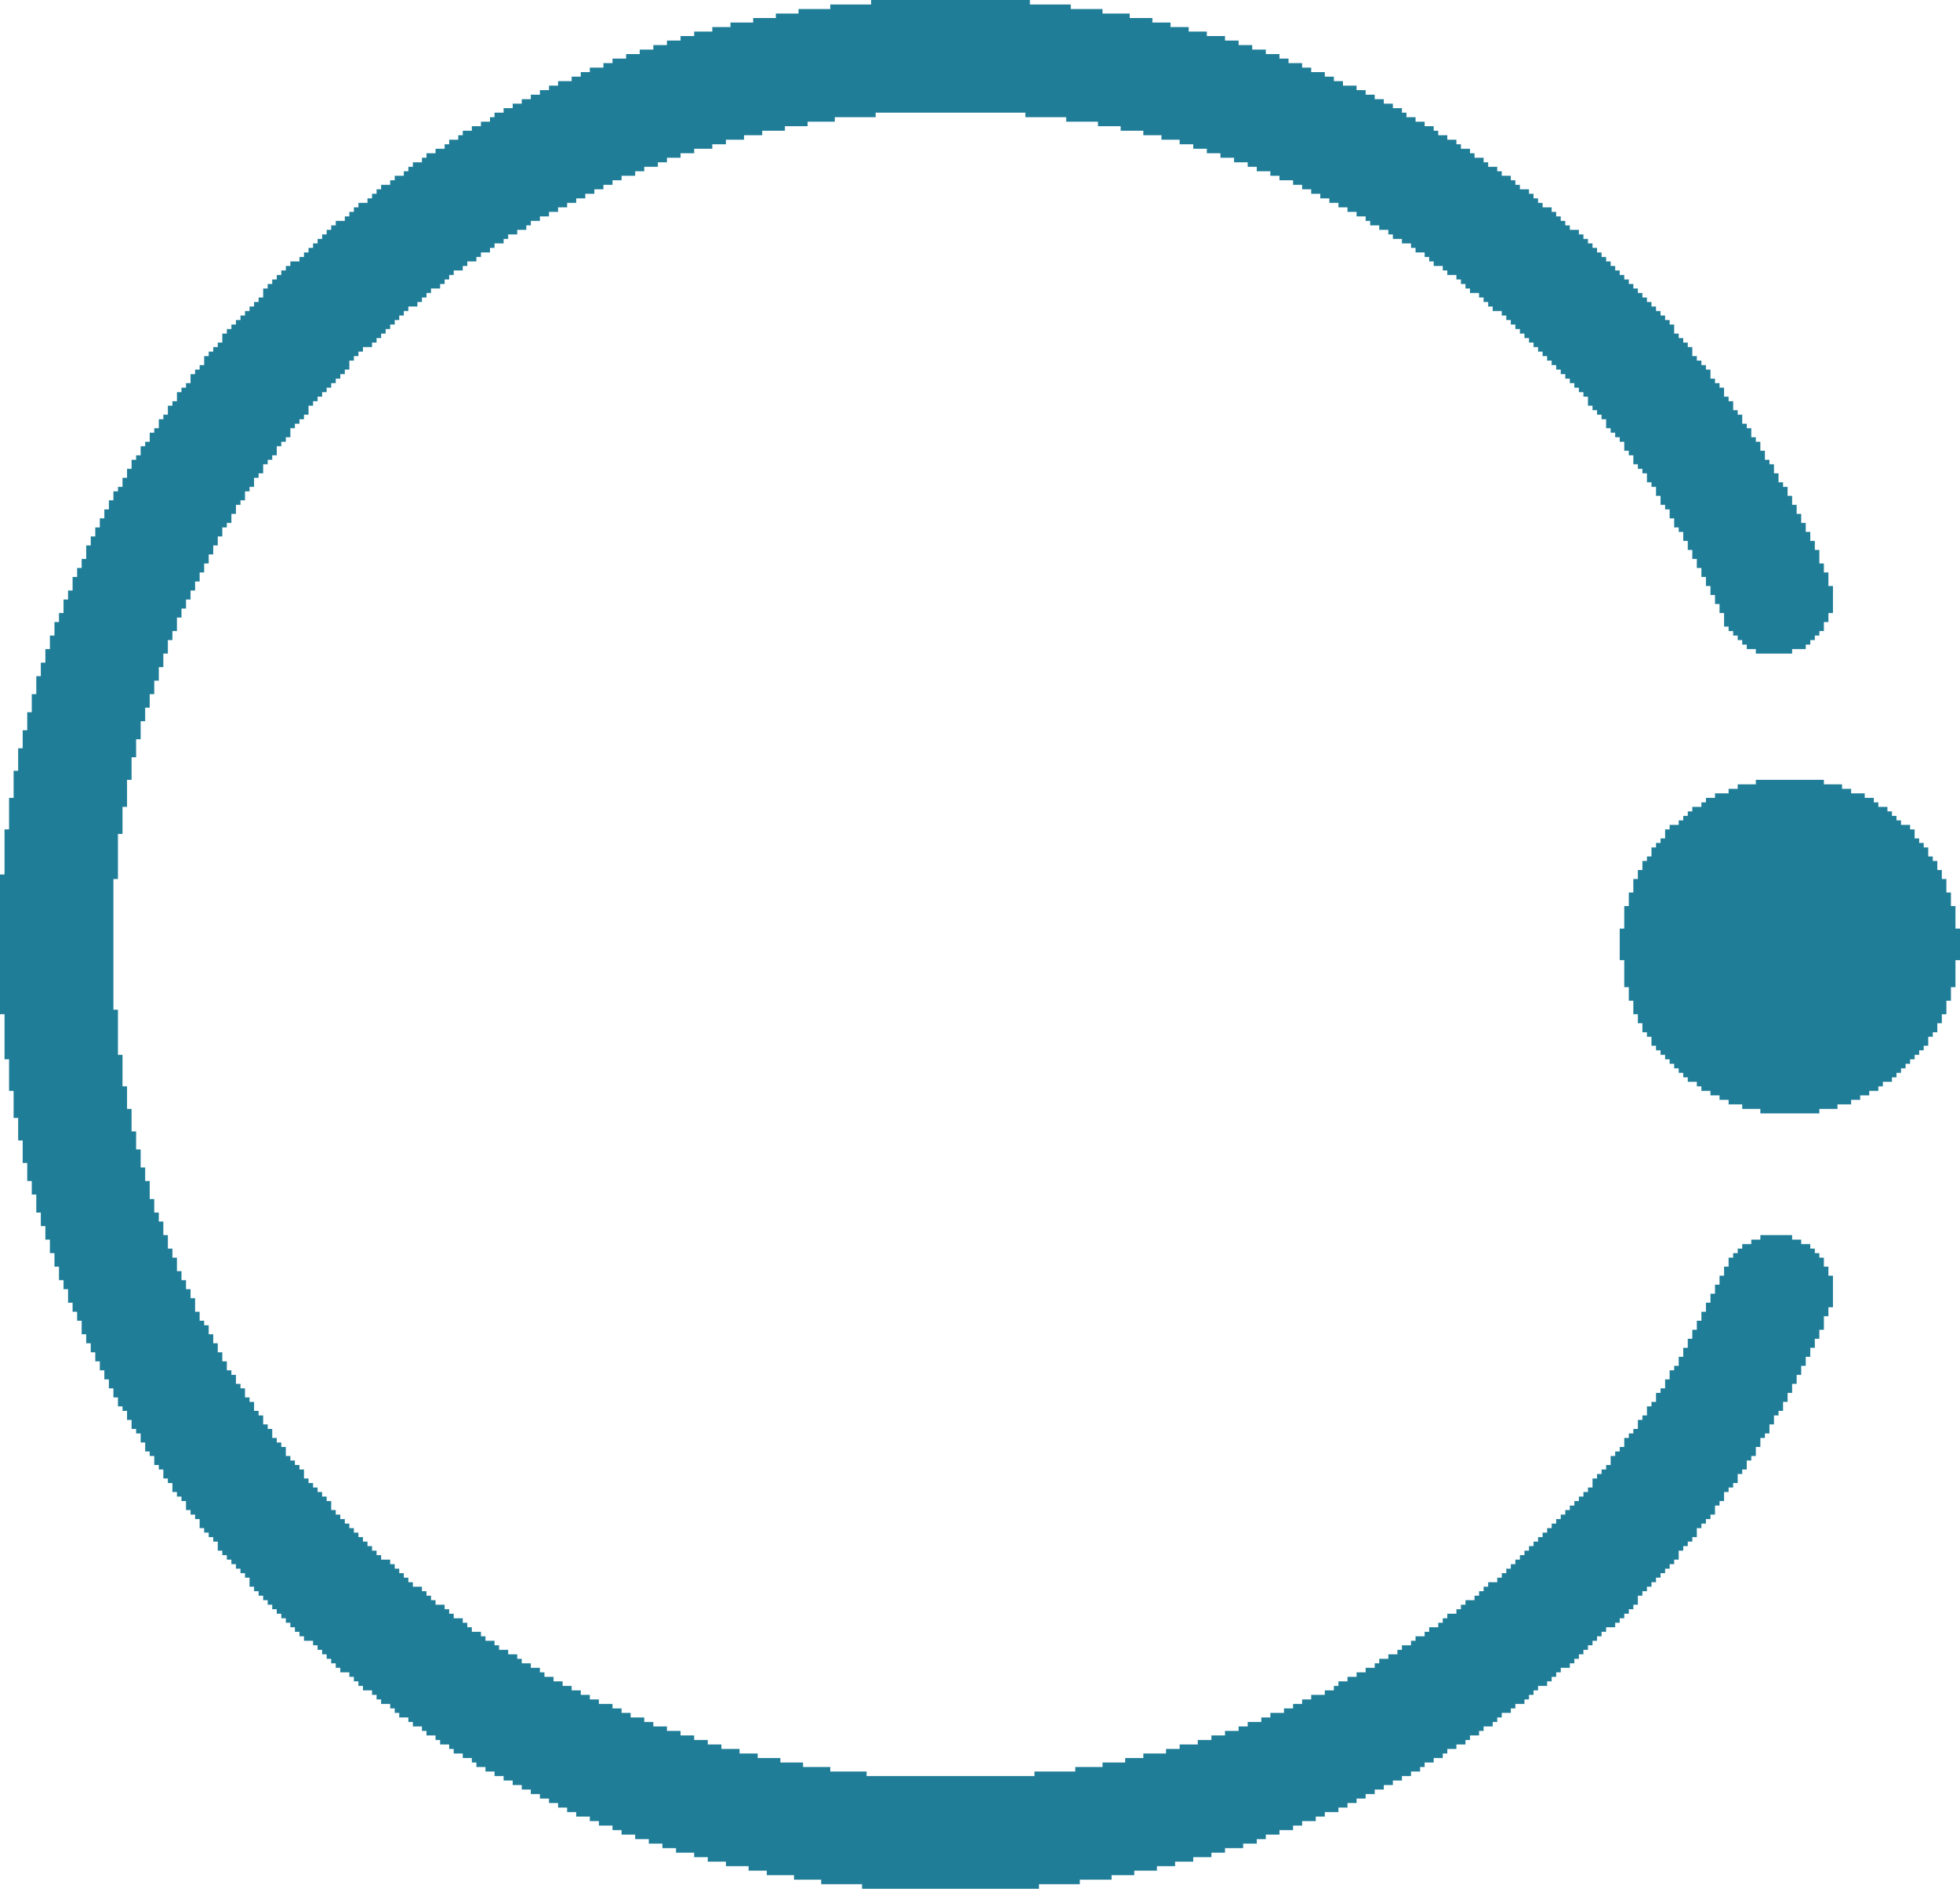 <?xml version="1.0" encoding="UTF-8" standalone="no"?>
<svg width="83px" height="80px" viewBox="0 0 83 80" version="1.1" xmlns="http://www.w3.org/2000/svg" xmlns:xlink="http://www.w3.org/1999/xlink">
    <!-- Generator: Sketch 3.8.3 (29802) - http://www.bohemiancoding.com/sketch -->
    <title>Group</title>
    <desc>Created with Sketch.</desc>
    <defs></defs>
    <g id="Work" stroke="none" stroke-width="1" fill="none" fill-rule="evenodd">
        <g id="Work-Desktop" transform="translate(-470, -997)" fill="#207D98">
            <g id="Group" transform="translate(470, 997)">
                <polygon id="Shape" points="69.935 44.105 69.935 43.914 69.743 43.914 69.743 43.723 69.551 43.723 69.551 43.341 69.359 43.341 69.359 42.959 69.167 42.959 69.167 42.387 68.975 42.387 68.975 41.814 68.782 41.814 68.782 40.668 68.59 40.668 68.59 39.332 68.782 39.332 68.782 38.377 68.975 38.377 68.975 37.804 69.167 37.804 69.167 37.232 69.359 37.232 69.359 36.85 69.551 36.85 69.551 36.468 69.743 36.468 69.743 36.277 69.935 36.277 69.935 35.895 70.127 35.895 70.127 35.704 70.319 35.704 70.319 35.513 70.512 35.513 70.512 35.131 70.704 35.131 70.704 34.94 71.088 34.94 71.088 34.749 71.28 34.749 71.28 34.558 71.472 34.558 71.472 34.368 71.664 34.368 71.664 34.177 72.049 34.177 72.049 33.986 72.241 33.986 72.241 33.795 72.625 33.795 72.625 33.604 73.201 33.604 73.201 33.413 73.586 33.413 73.586 33.222 74.354 33.222 74.354 33.031 77.236 33.031 77.236 33.222 78.005 33.222 78.005 33.413 78.389 33.413 78.389 33.604 78.965 33.604 78.965 33.795 79.35 33.795 79.35 33.986 79.542 33.986 79.542 34.177 79.926 34.177 79.926 34.368 80.118 34.368 80.118 34.558 80.31 34.558 80.31 34.749 80.502 34.749 80.502 34.94 80.887 34.94 80.887 35.131 81.079 35.131 81.079 35.513 81.271 35.513 81.271 35.704 81.463 35.704 81.463 35.895 81.655 35.895 81.655 36.277 81.847 36.277 81.847 36.468 82.039 36.468 82.039 36.85 82.231 36.85 82.231 37.232 82.424 37.232 82.424 37.804 82.616 37.804 82.616 38.377 82.808 38.377 82.808 39.332 83 39.332 83 40.668 82.808 40.668 82.808 41.814 82.616 41.814 82.616 42.387 82.424 42.387 82.424 42.959 82.231 42.959 82.231 43.341 82.039 43.341 82.039 43.723 81.847 43.723 81.847 43.914 81.655 43.914 81.655 44.296 81.463 44.296 81.463 44.487 81.271 44.487 81.271 44.678 81.079 44.678 81.079 44.869 80.887 44.869 80.887 45.06 80.694 45.06 80.694 45.251 80.502 45.251 80.502 45.442 80.31 45.442 80.31 45.632 80.118 45.632 80.118 45.823 79.734 45.823 79.734 46.014 79.542 46.014 79.542 46.205 79.157 46.205 79.157 46.396 78.773 46.396 78.773 46.587 78.389 46.587 78.389 46.778 77.812 46.778 77.812 46.969 77.044 46.969 77.044 47.16 74.546 47.16 74.546 46.969 73.778 46.969 73.778 46.778 73.201 46.778 73.201 46.587 72.817 46.587 72.817 46.396 72.433 46.396 72.433 46.205 72.049 46.205 72.049 46.014 71.856 46.014 71.856 45.823 71.472 45.823 71.472 45.632 71.28 45.632 71.28 45.442 71.088 45.442 71.088 45.251 70.896 45.251 70.896 45.06 70.704 45.06 70.704 44.869 70.512 44.869 70.512 44.678 70.319 44.678 70.319 44.487 70.127 44.487 70.127 44.296 69.935 44.296"></polygon>
                <polygon id="Shape" points="8.454 15.465 8.454 15.656 8.262 15.656 8.262 15.847 8.069 15.847 8.069 16.229 7.877 16.229 7.877 16.42 7.685 16.42 7.685 16.611 7.493 16.611 7.493 16.993 7.301 16.993 7.301 17.184 7.109 17.184 7.109 17.566 6.917 17.566 6.917 17.757 6.725 17.757 6.725 18.138 6.532 18.138 6.532 18.329 6.34 18.329 6.34 18.711 6.148 18.711 6.148 18.902 5.956 18.902 5.956 19.284 5.764 19.284 5.764 19.475 5.572 19.475 5.572 19.857 5.38 19.857 5.38 20.239 5.188 20.239 5.188 20.621 4.995 20.621 4.995 20.811 4.803 20.811 4.803 21.193 4.611 21.193 4.611 21.575 4.419 21.575 4.419 21.957 4.227 21.957 4.227 22.339 4.035 22.339 4.035 22.721 3.843 22.721 3.843 23.103 3.65 23.103 3.65 23.675 3.458 23.675 3.458 24.057 3.266 24.057 3.266 24.439 3.074 24.439 3.074 25.012 2.882 25.012 2.882 25.394 2.69 25.394 2.69 25.967 2.498 25.967 2.498 26.348 2.306 26.348 2.306 26.921 2.113 26.921 2.113 27.494 1.921 27.494 1.921 28.067 1.729 28.067 1.729 28.64 1.537 28.64 1.537 29.403 1.345 29.403 1.345 30.167 1.153 30.167 1.153 30.931 0.961 30.931 0.961 31.695 0.769 31.695 0.769 32.649 0.576 32.649 0.576 33.795 0.384 33.795 0.384 35.131 0.192 35.131 0.192 37.041 0 37.041 0 42.959 0.192 42.959 0.192 44.869 0.384 44.869 0.384 46.205 0.576 46.205 0.576 47.351 0.769 47.351 0.769 48.305 0.961 48.305 0.961 49.26 1.153 49.26 1.153 50.024 1.345 50.024 1.345 50.597 1.537 50.597 1.537 51.36 1.729 51.36 1.729 51.933 1.921 51.933 1.921 52.506 2.113 52.506 2.113 53.079 2.306 53.079 2.306 53.652 2.498 53.652 2.498 54.224 2.69 54.224 2.69 54.606 2.882 54.606 2.882 55.179 3.074 55.179 3.074 55.561 3.266 55.561 3.266 55.943 3.458 55.943 3.458 56.516 3.65 56.516 3.65 56.897 3.843 56.897 3.843 57.279 4.035 57.279 4.035 57.661 4.227 57.661 4.227 58.043 4.419 58.043 4.419 58.425 4.611 58.425 4.611 58.807 4.803 58.807 4.803 59.189 4.995 59.189 4.995 59.57 5.188 59.57 5.188 59.761 5.38 59.761 5.38 60.143 5.572 60.143 5.572 60.525 5.764 60.525 5.764 60.716 5.956 60.716 5.956 61.098 6.148 61.098 6.148 61.48 6.34 61.48 6.34 61.671 6.532 61.671 6.532 62.053 6.725 62.053 6.725 62.243 6.917 62.243 6.917 62.625 7.109 62.625 7.109 62.816 7.301 62.816 7.301 63.198 7.493 63.198 7.493 63.389 7.685 63.389 7.685 63.58 7.877 63.58 7.877 63.962 8.069 63.962 8.069 64.153 8.262 64.153 8.262 64.344 8.454 64.344 8.454 64.726 8.646 64.726 8.646 64.916 8.838 64.916 8.838 65.107 9.03 65.107 9.03 65.298 9.222 65.298 9.222 65.68 9.414 65.68 9.414 65.871 9.606 65.871 9.606 66.062 9.799 66.062 9.799 66.253 9.991 66.253 9.991 66.444 10.183 66.444 10.183 66.635 10.375 66.635 10.375 66.826 10.567 66.826 10.567 67.208 10.759 67.208 10.759 67.399 10.951 67.399 10.951 67.589 11.144 67.589 11.144 67.78 11.336 67.78 11.336 67.971 11.528 67.971 11.528 68.162 11.72 68.162 11.72 68.353 11.912 68.353 11.912 68.544 12.104 68.544 12.104 68.735 12.296 68.735 12.296 68.926 12.488 68.926 12.488 69.117 12.681 69.117 12.681 69.308 12.873 69.308 12.873 69.499 13.257 69.499 13.257 69.69 13.449 69.69 13.449 69.881 13.641 69.881 13.641 70.072 13.833 70.072 13.833 70.263 14.025 70.263 14.025 70.453 14.218 70.453 14.218 70.644 14.41 70.644 14.41 70.835 14.794 70.835 14.794 71.026 14.986 71.026 14.986 71.217 15.178 71.217 15.178 71.408 15.37 71.408 15.37 71.599 15.755 71.599 15.755 71.79 15.947 71.79 15.947 71.981 16.139 71.981 16.139 72.172 16.523 72.172 16.523 72.363 16.715 72.363 16.715 72.554 16.907 72.554 16.907 72.745 17.292 72.745 17.292 72.936 17.484 72.936 17.484 73.126 17.868 73.126 17.868 73.317 18.06 73.317 18.06 73.508 18.444 73.508 18.444 73.699 18.637 73.699 18.637 73.89 19.021 73.89 19.021 74.081 19.213 74.081 19.213 74.272 19.597 74.272 19.597 74.463 19.981 74.463 19.981 74.654 20.174 74.654 20.174 74.845 20.558 74.845 20.558 75.036 20.942 75.036 20.942 75.227 21.326 75.227 21.326 75.418 21.711 75.418 21.711 75.609 22.095 75.609 22.095 75.8 22.479 75.8 22.479 75.99 22.863 75.99 22.863 76.181 23.248 76.181 23.248 76.372 23.632 76.372 23.632 76.563 24.016 76.563 24.016 76.754 24.4 76.754 24.4 76.945 24.977 76.945 24.977 77.136 25.361 77.136 25.361 77.327 25.938 77.327 25.938 77.518 26.322 77.518 26.322 77.709 26.898 77.709 26.898 77.9 27.475 77.9 27.475 78.091 28.051 78.091 28.051 78.282 28.627 78.282 28.627 78.473 29.396 78.473 29.396 78.663 29.972 78.663 29.972 78.854 30.741 78.854 30.741 79.045 31.701 79.045 31.701 79.236 32.47 79.236 32.47 79.427 33.623 79.427 33.623 79.618 34.775 79.618 34.775 79.809 36.505 79.809 36.505 80 43.998 80 43.998 79.809 45.727 79.809 45.727 79.618 47.072 79.618 47.072 79.427 48.032 79.427 48.032 79.236 48.993 79.236 48.993 79.045 49.762 79.045 49.762 78.854 50.53 78.854 50.53 78.663 51.299 78.663 51.299 78.473 51.875 78.473 51.875 78.282 52.644 78.282 52.644 78.091 53.22 78.091 53.22 77.9 53.604 77.9 53.604 77.709 54.181 77.709 54.181 77.518 54.757 77.518 54.757 77.327 55.141 77.327 55.141 77.136 55.718 77.136 55.718 76.945 56.102 76.945 56.102 76.754 56.678 76.754 56.678 76.563 57.062 76.563 57.062 76.372 57.447 76.372 57.447 76.181 57.831 76.181 57.831 75.99 58.215 75.99 58.215 75.8 58.6 75.8 58.6 75.609 58.984 75.609 58.984 75.418 59.368 75.418 59.368 75.227 59.752 75.227 59.752 75.036 60.137 75.036 60.137 74.845 60.329 74.845 60.329 74.654 60.713 74.654 60.713 74.463 61.097 74.463 61.097 74.272 61.289 74.272 61.289 74.081 61.674 74.081 61.674 73.89 62.058 73.89 62.058 73.699 62.25 73.699 62.25 73.508 62.634 73.508 62.634 73.317 62.826 73.317 62.826 73.126 63.211 73.126 63.211 72.936 63.403 72.936 63.403 72.745 63.595 72.745 63.595 72.554 63.979 72.554 63.979 72.363 64.171 72.363 64.171 72.172 64.556 72.172 64.556 71.981 64.748 71.981 64.748 71.79 64.94 71.79 64.94 71.599 65.132 71.599 65.132 71.408 65.516 71.408 65.516 71.217 65.708 71.217 65.708 71.026 65.9 71.026 65.9 70.835 66.093 70.835 66.093 70.644 66.477 70.644 66.477 70.453 66.669 70.453 66.669 70.263 66.861 70.263 66.861 70.072 67.053 70.072 67.053 69.881 67.245 69.881 67.245 69.69 67.438 69.69 67.438 69.499 67.63 69.499 67.63 69.308 67.822 69.308 67.822 69.117 68.014 69.117 68.014 68.926 68.398 68.926 68.398 68.735 68.59 68.735 68.59 68.544 68.782 68.544 68.782 68.353 68.975 68.353 68.975 68.162 69.167 68.162 69.167 67.971 69.359 67.971 69.359 67.589 69.551 67.589 69.551 67.399 69.743 67.399 69.743 67.208 69.935 67.208 69.935 67.017 70.127 67.017 70.127 66.826 70.319 66.826 70.319 66.635 70.512 66.635 70.512 66.444 70.704 66.444 70.704 66.253 70.896 66.253 70.896 66.062 71.088 66.062 71.088 65.68 71.28 65.68 71.28 65.489 71.472 65.489 71.472 65.298 71.664 65.298 71.664 65.107 71.856 65.107 71.856 64.726 72.049 64.726 72.049 64.535 72.241 64.535 72.241 64.344 72.433 64.344 72.433 64.153 72.625 64.153 72.625 63.771 72.817 63.771 72.817 63.58 73.009 63.58 73.009 63.198 73.201 63.198 73.201 63.007 73.394 63.007 73.394 62.816 73.586 62.816 73.586 62.434 73.778 62.434 73.778 62.243 73.97 62.243 73.97 61.862 74.162 61.862 74.162 61.671 74.354 61.671 74.354 61.289 74.546 61.289 74.546 60.907 74.738 60.907 74.738 60.716 74.931 60.716 74.931 60.334 75.123 60.334 75.123 59.952 75.315 59.952 75.315 59.761 75.507 59.761 75.507 59.379 75.699 59.379 75.699 58.998 75.891 58.998 75.891 58.616 76.083 58.616 76.083 58.234 76.275 58.234 76.275 57.852 76.468 57.852 76.468 57.47 76.66 57.47 76.66 57.088 76.852 57.088 76.852 56.706 77.044 56.706 77.044 56.325 77.236 56.325 77.236 55.752 77.428 55.752 77.428 55.37 77.62 55.37 77.62 54.033 77.428 54.033 77.428 53.652 77.236 53.652 77.236 53.27 77.044 53.27 77.044 53.079 76.852 53.079 76.852 52.888 76.66 52.888 76.66 52.697 76.275 52.697 76.275 52.506 75.891 52.506 75.891 52.315 74.546 52.315 74.546 52.506 74.162 52.506 74.162 52.697 73.778 52.697 73.778 52.888 73.586 52.888 73.586 53.079 73.394 53.079 73.394 53.27 73.201 53.27 73.201 53.652 73.009 53.652 73.009 54.033 72.817 54.033 72.817 54.415 72.625 54.415 72.625 54.797 72.433 54.797 72.433 55.179 72.241 55.179 72.241 55.561 72.049 55.561 72.049 55.943 71.856 55.943 71.856 56.325 71.664 56.325 71.664 56.706 71.472 56.706 71.472 57.088 71.28 57.088 71.28 57.47 71.088 57.47 71.088 57.852 70.896 57.852 70.896 58.043 70.704 58.043 70.704 58.425 70.512 58.425 70.512 58.807 70.319 58.807 70.319 58.998 70.127 58.998 70.127 59.379 69.935 59.379 69.935 59.57 69.743 59.57 69.743 59.952 69.551 59.952 69.551 60.143 69.359 60.143 69.359 60.525 69.167 60.525 69.167 60.716 68.975 60.716 68.975 60.907 68.782 60.907 68.782 61.289 68.59 61.289 68.59 61.48 68.398 61.48 68.398 61.671 68.206 61.671 68.206 62.053 68.014 62.053 68.014 62.243 67.822 62.243 67.822 62.434 67.63 62.434 67.63 62.625 67.438 62.625 67.438 63.007 67.245 63.007 67.245 63.198 67.053 63.198 67.053 63.389 66.861 63.389 66.861 63.58 66.669 63.58 66.669 63.771 66.477 63.771 66.477 63.962 66.285 63.962 66.285 64.153 66.093 64.153 66.093 64.344 65.9 64.344 65.9 64.535 65.708 64.535 65.708 64.726 65.516 64.726 65.516 64.916 65.324 64.916 65.324 65.107 65.132 65.107 65.132 65.298 64.94 65.298 64.94 65.489 64.748 65.489 64.748 65.68 64.556 65.68 64.556 65.871 64.363 65.871 64.363 66.062 64.171 66.062 64.171 66.253 63.979 66.253 63.979 66.444 63.787 66.444 63.787 66.635 63.595 66.635 63.595 66.826 63.403 66.826 63.403 67.017 63.019 67.017 63.019 67.208 62.826 67.208 62.826 67.399 62.634 67.399 62.634 67.589 62.442 67.589 62.442 67.78 62.058 67.78 62.058 67.971 61.866 67.971 61.866 68.162 61.674 68.162 61.674 68.353 61.289 68.353 61.289 68.544 61.097 68.544 61.097 68.735 60.905 68.735 60.905 68.926 60.521 68.926 60.521 69.117 60.329 69.117 60.329 69.308 59.944 69.308 59.944 69.499 59.752 69.499 59.752 69.69 59.368 69.69 59.368 69.881 59.176 69.881 59.176 70.072 58.792 70.072 58.792 70.263 58.407 70.263 58.407 70.453 58.215 70.453 58.215 70.644 57.831 70.644 57.831 70.835 57.447 70.835 57.447 71.026 57.062 71.026 57.062 71.217 56.678 71.217 56.678 71.408 56.486 71.408 56.486 71.599 56.102 71.599 56.102 71.79 55.525 71.79 55.525 71.981 55.141 71.981 55.141 72.172 54.757 72.172 54.757 72.363 54.373 72.363 54.373 72.554 53.796 72.554 53.796 72.745 53.412 72.745 53.412 72.936 52.836 72.936 52.836 73.126 52.451 73.126 52.451 73.317 51.875 73.317 51.875 73.508 51.299 73.508 51.299 73.699 50.722 73.699 50.722 73.89 49.954 73.89 49.954 74.081 49.377 74.081 49.377 74.272 48.417 74.272 48.417 74.463 47.648 74.463 47.648 74.654 46.688 74.654 46.688 74.845 45.535 74.845 45.535 75.036 43.806 75.036 43.806 75.227 36.697 75.227 36.697 75.036 35.16 75.036 35.16 74.845 34.007 74.845 34.007 74.654 33.046 74.654 33.046 74.463 32.086 74.463 32.086 74.272 31.317 74.272 31.317 74.081 30.549 74.081 30.549 73.89 29.972 73.89 29.972 73.699 29.396 73.699 29.396 73.508 28.819 73.508 28.819 73.317 28.243 73.317 28.243 73.126 27.667 73.126 27.667 72.936 27.282 72.936 27.282 72.745 26.706 72.745 26.706 72.554 26.322 72.554 26.322 72.363 25.938 72.363 25.938 72.172 25.361 72.172 25.361 71.981 24.977 71.981 24.977 71.79 24.593 71.79 24.593 71.599 24.208 71.599 24.208 71.408 23.824 71.408 23.824 71.217 23.44 71.217 23.44 71.026 23.056 71.026 23.056 70.835 22.863 70.835 22.863 70.644 22.479 70.644 22.479 70.453 22.095 70.453 22.095 70.263 21.903 70.263 21.903 70.072 21.519 70.072 21.519 69.881 21.134 69.881 21.134 69.69 20.942 69.69 20.942 69.499 20.558 69.499 20.558 69.308 20.366 69.308 20.366 69.117 19.981 69.117 19.981 68.926 19.789 68.926 19.789 68.735 19.597 68.735 19.597 68.544 19.213 68.544 19.213 68.353 19.021 68.353 19.021 68.162 18.829 68.162 18.829 67.971 18.444 67.971 18.444 67.78 18.252 67.78 18.252 67.589 18.06 67.589 18.06 67.399 17.868 67.399 17.868 67.208 17.484 67.208 17.484 67.017 17.292 67.017 17.292 66.826 17.1 66.826 17.1 66.635 16.907 66.635 16.907 66.444 16.715 66.444 16.715 66.253 16.523 66.253 16.523 66.062 16.139 66.062 16.139 65.871 15.947 65.871 15.947 65.68 15.755 65.68 15.755 65.489 15.562 65.489 15.562 65.298 15.37 65.298 15.37 65.107 15.178 65.107 15.178 64.916 14.986 64.916 14.986 64.726 14.794 64.726 14.794 64.535 14.602 64.535 14.602 64.344 14.41 64.344 14.41 64.153 14.218 64.153 14.218 63.962 14.025 63.962 14.025 63.58 13.833 63.58 13.833 63.389 13.641 63.389 13.641 63.198 13.449 63.198 13.449 63.007 13.257 63.007 13.257 62.816 13.065 62.816 13.065 62.625 12.873 62.625 12.873 62.243 12.681 62.243 12.681 62.053 12.488 62.053 12.488 61.862 12.296 61.862 12.296 61.671 12.104 61.671 12.104 61.289 11.912 61.289 11.912 61.098 11.72 61.098 11.72 60.907 11.528 60.907 11.528 60.525 11.336 60.525 11.336 60.334 11.144 60.334 11.144 59.952 10.951 59.952 10.951 59.761 10.759 59.761 10.759 59.379 10.567 59.379 10.567 59.189 10.375 59.189 10.375 58.807 10.183 58.807 10.183 58.616 9.991 58.616 9.991 58.234 9.799 58.234 9.799 58.043 9.606 58.043 9.606 57.661 9.414 57.661 9.414 57.279 9.222 57.279 9.222 56.897 9.03 56.897 9.03 56.516 8.838 56.516 8.838 56.134 8.646 56.134 8.646 55.943 8.454 55.943 8.454 55.561 8.262 55.561 8.262 54.988 8.069 54.988 8.069 54.606 7.877 54.606 7.877 54.224 7.685 54.224 7.685 53.842 7.493 53.842 7.493 53.27 7.301 53.27 7.301 52.888 7.109 52.888 7.109 52.315 6.917 52.315 6.917 51.742 6.725 51.742 6.725 51.36 6.532 51.36 6.532 50.788 6.34 50.788 6.34 50.024 6.148 50.024 6.148 49.451 5.956 49.451 5.956 48.687 5.764 48.687 5.764 47.924 5.572 47.924 5.572 46.969 5.38 46.969 5.38 46.014 5.188 46.014 5.188 44.678 4.995 44.678 4.995 42.768 4.803 42.768 4.803 37.232 4.995 37.232 4.995 35.322 5.188 35.322 5.188 34.177 5.38 34.177 5.38 33.031 5.572 33.031 5.572 32.076 5.764 32.076 5.764 31.313 5.956 31.313 5.956 30.549 6.148 30.549 6.148 29.976 6.34 29.976 6.34 29.403 6.532 29.403 6.532 28.831 6.725 28.831 6.725 28.258 6.917 28.258 6.917 27.685 7.109 27.685 7.109 27.112 7.301 27.112 7.301 26.73 7.493 26.73 7.493 26.158 7.685 26.158 7.685 25.776 7.877 25.776 7.877 25.394 8.069 25.394 8.069 25.012 8.262 25.012 8.262 24.63 8.454 24.63 8.454 24.248 8.646 24.248 8.646 23.866 8.838 23.866 8.838 23.484 9.03 23.484 9.03 23.103 9.222 23.103 9.222 22.721 9.414 22.721 9.414 22.339 9.606 22.339 9.606 22.148 9.799 22.148 9.799 21.766 9.991 21.766 9.991 21.384 10.183 21.384 10.183 21.193 10.375 21.193 10.375 20.811 10.567 20.811 10.567 20.621 10.759 20.621 10.759 20.239 10.951 20.239 10.951 20.048 11.144 20.048 11.144 19.666 11.336 19.666 11.336 19.475 11.528 19.475 11.528 19.284 11.72 19.284 11.72 18.902 11.912 18.902 11.912 18.711 12.104 18.711 12.104 18.52 12.296 18.52 12.296 18.138 12.488 18.138 12.488 17.947 12.681 17.947 12.681 17.757 12.873 17.757 12.873 17.566 13.065 17.566 13.065 17.184 13.257 17.184 13.257 16.993 13.449 16.993 13.449 16.802 13.641 16.802 13.641 16.611 13.833 16.611 13.833 16.42 14.025 16.42 14.025 16.229 14.218 16.229 14.218 16.038 14.41 16.038 14.41 15.847 14.602 15.847 14.602 15.656 14.794 15.656 14.794 15.274 14.986 15.274 14.986 15.084 15.178 15.084 15.178 14.893 15.37 14.893 15.37 14.702 15.755 14.702 15.755 14.511 15.947 14.511 15.947 14.32 16.139 14.32 16.139 14.129 16.331 14.129 16.331 13.938 16.523 13.938 16.523 13.747 16.715 13.747 16.715 13.556 16.907 13.556 16.907 13.365 17.1 13.365 17.1 13.174 17.292 13.174 17.292 12.983 17.676 12.983 17.676 12.792 17.868 12.792 17.868 12.601 18.06 12.601 18.06 12.411 18.252 12.411 18.252 12.22 18.637 12.22 18.637 12.029 18.829 12.029 18.829 11.838 19.021 11.838 19.021 11.647 19.213 11.647 19.213 11.456 19.597 11.456 19.597 11.265 19.789 11.265 19.789 11.074 20.174 11.074 20.174 10.883 20.366 10.883 20.366 10.692 20.75 10.692 20.75 10.501 20.942 10.501 20.942 10.31 21.326 10.31 21.326 10.119 21.519 10.119 21.519 9.928 21.903 9.928 21.903 9.737 22.287 9.737 22.287 9.547 22.479 9.547 22.479 9.356 22.863 9.356 22.863 9.165 23.248 9.165 23.248 8.974 23.632 8.974 23.632 8.783 24.016 8.783 24.016 8.592 24.4 8.592 24.4 8.401 24.785 8.401 24.785 8.21 25.169 8.21 25.169 8.019 25.553 8.019 25.553 7.828 25.938 7.828 25.938 7.637 26.322 7.637 26.322 7.446 26.898 7.446 26.898 7.255 27.282 7.255 27.282 7.064 27.859 7.064 27.859 6.874 28.243 6.874 28.243 6.683 28.819 6.683 28.819 6.492 29.396 6.492 29.396 6.301 30.164 6.301 30.164 6.11 30.741 6.11 30.741 5.919 31.509 5.919 31.509 5.728 32.278 5.728 32.278 5.537 33.238 5.537 33.238 5.346 34.199 5.346 34.199 5.155 35.352 5.155 35.352 4.964 37.081 4.964 37.081 4.773 43.421 4.773 43.421 4.964 45.15 4.964 45.15 5.155 46.495 5.155 46.495 5.346 47.456 5.346 47.456 5.537 48.417 5.537 48.417 5.728 49.185 5.728 49.185 5.919 49.954 5.919 49.954 6.11 50.53 6.11 50.53 6.301 51.106 6.301 51.106 6.492 51.683 6.492 51.683 6.683 52.259 6.683 52.259 6.874 52.836 6.874 52.836 7.064 53.22 7.064 53.22 7.255 53.796 7.255 53.796 7.446 54.181 7.446 54.181 7.637 54.757 7.637 54.757 7.828 55.141 7.828 55.141 8.019 55.525 8.019 55.525 8.21 55.91 8.21 55.91 8.401 56.294 8.401 56.294 8.592 56.678 8.592 56.678 8.783 57.062 8.783 57.062 8.974 57.447 8.974 57.447 9.165 57.831 9.165 57.831 9.356 58.023 9.356 58.023 9.547 58.407 9.547 58.407 9.737 58.792 9.737 58.792 9.928 58.984 9.928 58.984 10.119 59.368 10.119 59.368 10.31 59.752 10.31 59.752 10.501 59.944 10.501 59.944 10.692 60.329 10.692 60.329 10.883 60.521 10.883 60.521 11.074 60.713 11.074 60.713 11.265 61.097 11.265 61.097 11.456 61.289 11.456 61.289 11.647 61.674 11.647 61.674 11.838 61.866 11.838 61.866 12.029 62.058 12.029 62.058 12.22 62.25 12.22 62.25 12.411 62.634 12.411 62.634 12.601 62.826 12.601 62.826 12.792 63.019 12.792 63.019 12.983 63.211 12.983 63.211 13.174 63.595 13.174 63.595 13.365 63.787 13.365 63.787 13.556 63.979 13.556 63.979 13.747 64.171 13.747 64.171 13.938 64.363 13.938 64.363 14.129 64.556 14.129 64.556 14.32 64.748 14.32 64.748 14.511 64.94 14.511 64.94 14.702 65.132 14.702 65.132 14.893 65.324 14.893 65.324 15.084 65.516 15.084 65.516 15.274 65.708 15.274 65.708 15.465 65.9 15.465 65.9 15.656 66.093 15.656 66.093 15.847 66.285 15.847 66.285 16.038 66.477 16.038 66.477 16.229 66.669 16.229 66.669 16.42 66.861 16.42 66.861 16.611 67.053 16.611 67.053 16.802 67.245 16.802 67.245 17.184 67.438 17.184 67.438 17.375 67.63 17.375 67.63 17.566 67.822 17.566 67.822 17.757 68.014 17.757 68.014 18.138 68.206 18.138 68.206 18.329 68.398 18.329 68.398 18.52 68.59 18.52 68.59 18.711 68.782 18.711 68.782 19.093 68.975 19.093 68.975 19.284 69.167 19.284 69.167 19.666 69.359 19.666 69.359 19.857 69.551 19.857 69.551 20.048 69.743 20.048 69.743 20.43 69.935 20.43 69.935 20.621 70.127 20.621 70.127 21.002 70.319 21.002 70.319 21.384 70.512 21.384 70.512 21.575 70.704 21.575 70.704 21.957 70.896 21.957 70.896 22.339 71.088 22.339 71.088 22.53 71.28 22.53 71.28 22.912 71.472 22.912 71.472 23.294 71.664 23.294 71.664 23.675 71.856 23.675 71.856 24.057 72.049 24.057 72.049 24.439 72.241 24.439 72.241 24.821 72.433 24.821 72.433 25.203 72.625 25.203 72.625 25.585 72.817 25.585 72.817 25.967 73.009 25.967 73.009 26.539 73.201 26.539 73.201 26.73 73.394 26.73 73.394 26.921 73.586 26.921 73.586 27.112 73.778 27.112 73.778 27.303 73.97 27.303 73.97 27.494 74.354 27.494 74.354 27.685 75.891 27.685 75.891 27.494 76.468 27.494 76.468 27.303 76.66 27.303 76.66 27.112 76.852 27.112 76.852 26.921 77.044 26.921 77.044 26.73 77.236 26.73 77.236 26.348 77.428 26.348 77.428 25.967 77.62 25.967 77.62 24.821 77.428 24.821 77.428 24.248 77.236 24.248 77.236 23.866 77.044 23.866 77.044 23.294 76.852 23.294 76.852 22.912 76.66 22.912 76.66 22.53 76.468 22.53 76.468 22.148 76.275 22.148 76.275 21.766 76.083 21.766 76.083 21.384 75.891 21.384 75.891 21.002 75.699 21.002 75.699 20.621 75.507 20.621 75.507 20.43 75.315 20.43 75.315 20.048 75.123 20.048 75.123 19.666 74.931 19.666 74.931 19.475 74.738 19.475 74.738 19.093 74.546 19.093 74.546 18.711 74.354 18.711 74.354 18.52 74.162 18.52 74.162 18.138 73.97 18.138 73.97 17.947 73.778 17.947 73.778 17.566 73.586 17.566 73.586 17.375 73.394 17.375 73.394 16.993 73.201 16.993 73.201 16.802 73.009 16.802 73.009 16.42 72.817 16.42 72.817 16.229 72.625 16.229 72.625 16.038 72.433 16.038 72.433 15.656 72.241 15.656 72.241 15.465 72.049 15.465 72.049 15.274 71.856 15.274 71.856 15.084 71.664 15.084 71.664 14.702 71.472 14.702 71.472 14.511 71.28 14.511 71.28 14.32 71.088 14.32 71.088 14.129 70.896 14.129 70.896 13.747 70.704 13.747 70.704 13.556 70.512 13.556 70.512 13.365 70.319 13.365 70.319 13.174 70.127 13.174 70.127 12.983 69.935 12.983 69.935 12.792 69.743 12.792 69.743 12.601 69.551 12.601 69.551 12.411 69.359 12.411 69.359 12.22 69.167 12.22 69.167 12.029 68.975 12.029 68.975 11.838 68.782 11.838 68.782 11.647 68.59 11.647 68.59 11.456 68.398 11.456 68.398 11.265 68.206 11.265 68.206 11.074 68.014 11.074 68.014 10.883 67.822 10.883 67.822 10.692 67.63 10.692 67.63 10.501 67.438 10.501 67.438 10.31 67.245 10.31 67.245 10.119 67.053 10.119 67.053 9.928 66.861 9.928 66.861 9.737 66.477 9.737 66.477 9.547 66.285 9.547 66.285 9.356 66.093 9.356 66.093 9.165 65.9 9.165 65.9 8.974 65.708 8.974 65.708 8.783 65.324 8.783 65.324 8.592 65.132 8.592 65.132 8.401 64.94 8.401 64.94 8.21 64.748 8.21 64.748 8.019 64.363 8.019 64.363 7.828 64.171 7.828 64.171 7.637 63.979 7.637 63.979 7.446 63.595 7.446 63.595 7.255 63.403 7.255 63.403 7.064 63.019 7.064 63.019 6.874 62.826 6.874 62.826 6.683 62.442 6.683 62.442 6.492 62.25 6.492 62.25 6.301 61.866 6.301 61.866 6.11 61.674 6.11 61.674 5.919 61.289 5.919 61.289 5.728 60.905 5.728 60.905 5.537 60.713 5.537 60.713 5.346 60.329 5.346 60.329 5.155 59.944 5.155 59.944 4.964 59.56 4.964 59.56 4.773 59.368 4.773 59.368 4.582 58.984 4.582 58.984 4.391 58.6 4.391 58.6 4.2 58.215 4.2 58.215 4.01 57.831 4.01 57.831 3.819 57.447 3.819 57.447 3.628 56.87 3.628 56.87 3.437 56.486 3.437 56.486 3.246 56.102 3.246 56.102 3.055 55.525 3.055 55.525 2.864 55.141 2.864 55.141 2.673 54.565 2.673 54.565 2.482 54.181 2.482 54.181 2.291 53.604 2.291 53.604 2.1 53.028 2.1 53.028 1.909 52.451 1.909 52.451 1.718 51.875 1.718 51.875 1.527 51.106 1.527 51.106 1.337 50.338 1.337 50.338 1.146 49.569 1.146 49.569 0.955 48.801 0.955 48.801 0.764 47.84 0.764 47.84 0.573 46.688 0.573 46.688 0.382 45.343 0.382 45.343 0.191 43.613 0.191 43.613 0 36.889 0 36.889 0.191 35.16 0.191 35.16 0.382 33.815 0.382 33.815 0.573 32.854 0.573 32.854 0.764 31.894 0.764 31.894 0.955 30.933 0.955 30.933 1.146 30.164 1.146 30.164 1.337 29.396 1.337 29.396 1.527 28.819 1.527 28.819 1.718 28.243 1.718 28.243 1.909 27.667 1.909 27.667 2.1 27.09 2.1 27.09 2.291 26.514 2.291 26.514 2.482 25.938 2.482 25.938 2.673 25.553 2.673 25.553 2.864 24.977 2.864 24.977 3.055 24.593 3.055 24.593 3.246 24.208 3.246 24.208 3.437 23.632 3.437 23.632 3.628 23.248 3.628 23.248 3.819 22.863 3.819 22.863 4.01 22.479 4.01 22.479 4.2 22.095 4.2 22.095 4.391 21.711 4.391 21.711 4.582 21.326 4.582 21.326 4.773 20.942 4.773 20.942 4.964 20.75 4.964 20.75 5.155 20.366 5.155 20.366 5.346 19.981 5.346 19.981 5.537 19.597 5.537 19.597 5.728 19.405 5.728 19.405 5.919 19.021 5.919 19.021 6.11 18.829 6.11 18.829 6.301 18.444 6.301 18.444 6.492 18.06 6.492 18.06 6.683 17.868 6.683 17.868 6.874 17.484 6.874 17.484 7.064 17.292 7.064 17.292 7.255 17.1 7.255 17.1 7.446 16.715 7.446 16.715 7.637 16.523 7.637 16.523 7.828 16.139 7.828 16.139 8.019 15.947 8.019 15.947 8.21 15.755 8.21 15.755 8.401 15.562 8.401 15.562 8.592 15.178 8.592 15.178 8.783 14.986 8.783 14.986 8.974 14.794 8.974 14.794 9.165 14.602 9.165 14.602 9.356 14.218 9.356 14.218 9.547 14.025 9.547 14.025 9.737 13.833 9.737 13.833 9.928 13.641 9.928 13.641 10.119 13.449 10.119 13.449 10.31 13.257 10.31 13.257 10.501 13.065 10.501 13.065 10.692 12.873 10.692 12.873 10.883 12.681 10.883 12.681 11.074 12.296 11.074 12.296 11.265 12.104 11.265 12.104 11.456 11.912 11.456 11.912 11.647 11.72 11.647 11.72 11.838 11.528 11.838 11.528 12.029 11.336 12.029 11.336 12.22 11.144 12.22 11.144 12.601 10.951 12.601 10.951 12.792 10.759 12.792 10.759 12.983 10.567 12.983 10.567 13.174 10.375 13.174 10.375 13.365 10.183 13.365 10.183 13.556 9.991 13.556 9.991 13.747 9.799 13.747 9.799 13.938 9.606 13.938 9.606 14.129 9.414 14.129 9.414 14.511 9.222 14.511 9.222 14.702 9.03 14.702 9.03 14.893 8.838 14.893 8.838 15.084 8.646 15.084 8.646 15.465"></polygon>
            </g>
        </g>
    </g>
</svg>